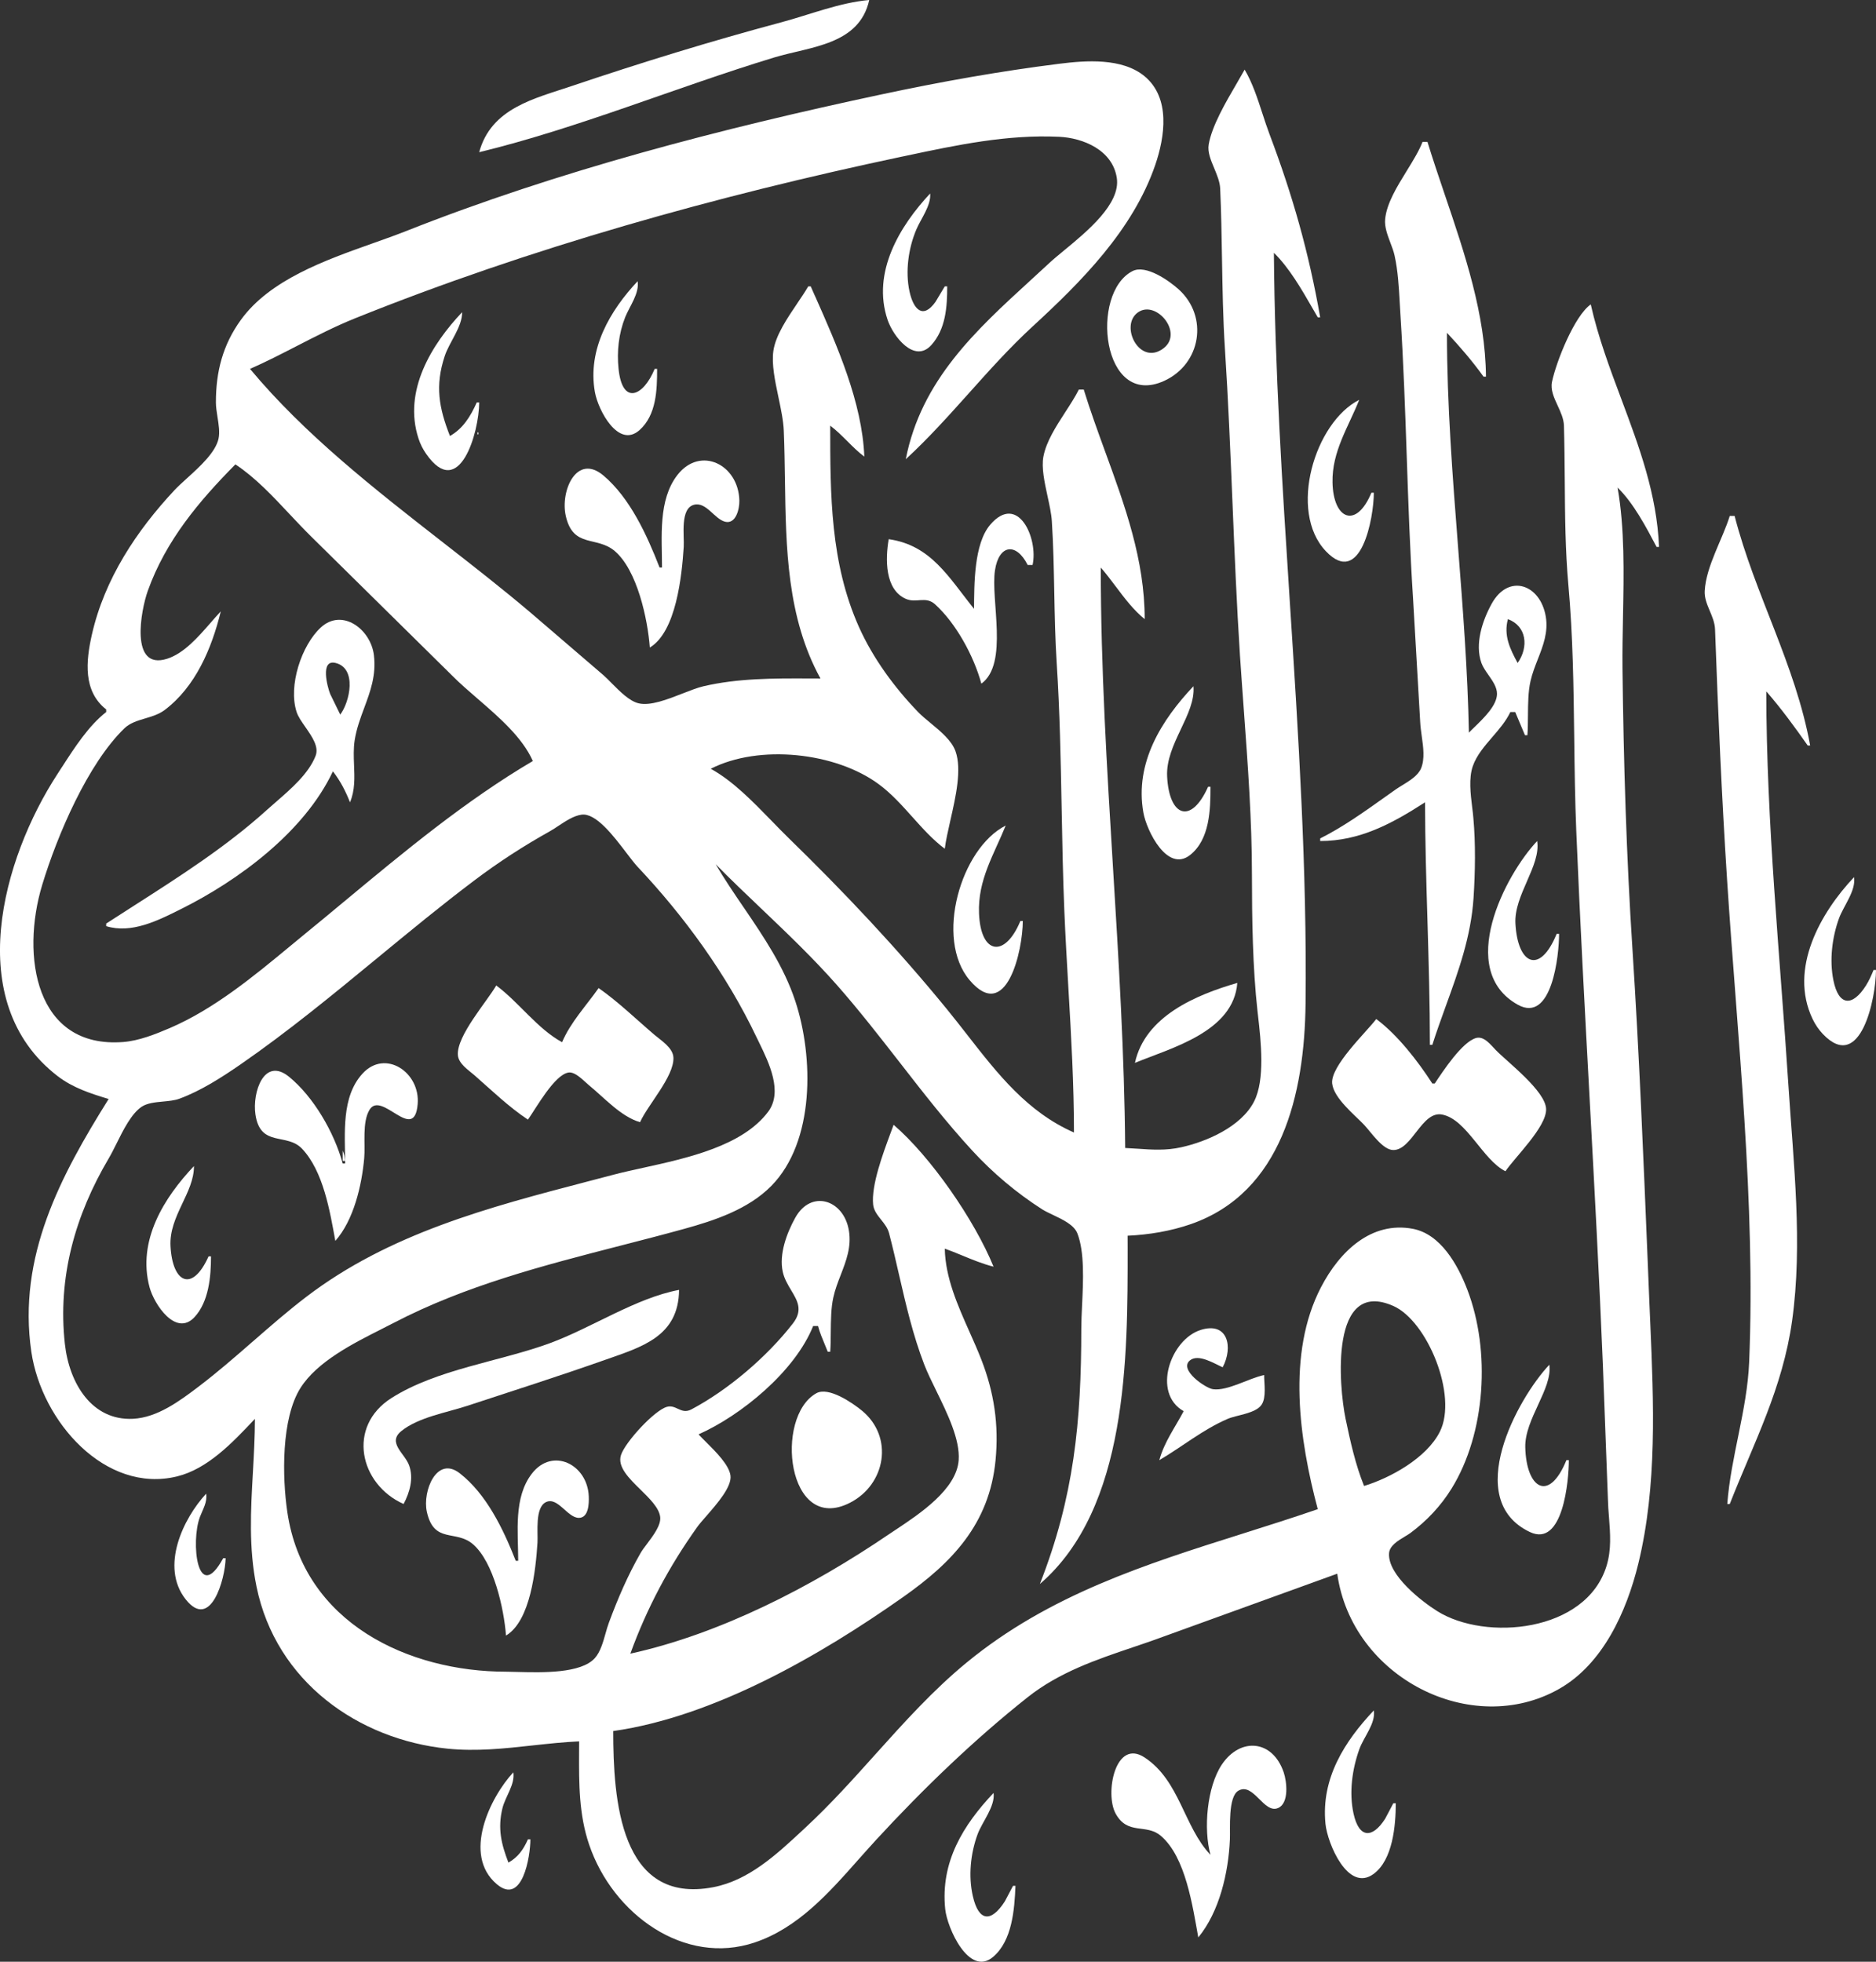 <svg width="44" height="46" viewBox="0 0 44 46" fill="none" xmlns="http://www.w3.org/2000/svg">
<rect x="0" y="0" width="44" height="46" fill="#333333" stroke="none"/>
<path d="M11.239 3.569C13.566 3.004 15.857 2.047 18.157 1.348C19.002 1.092 20.155 1.057 20.387 0C19.694 0.06 19 0.342 18.328 0.522C16.677 0.964 15.034 1.469 13.411 2.017C12.539 2.312 11.521 2.531 11.239 3.569Z" fill="white"/>
<path d="M21.816 4.537C21.107 5.294 20.441 6.385 20.818 7.501C20.949 7.888 21.447 8.53 21.843 8.092C22.181 7.718 22.216 7.2 22.216 6.715H22.159L21.942 7.077C21.649 7.492 21.425 7.262 21.332 6.836C21.229 6.366 21.307 5.818 21.491 5.384C21.599 5.128 21.841 4.819 21.816 4.537Z" fill="white"/>
<path d="M14.955 6.594C14.314 7.277 13.773 8.184 13.953 9.195C14.029 9.62 14.506 10.53 15.002 10.083C15.395 9.729 15.412 9.149 15.412 8.65H15.355C15.091 9.292 14.597 9.516 14.508 8.65C14.465 8.24 14.511 7.822 14.662 7.441C14.766 7.18 15 6.881 14.955 6.594Z" fill="white"/>
<path fill-rule="evenodd" clip-rule="evenodd" d="M27.305 8.931C25.841 9.599 25.556 6.866 26.564 6.356C26.877 6.198 27.421 6.582 27.648 6.788C28.351 7.427 28.168 8.537 27.305 8.931ZM26.694 7.322C26.246 7.63 26.728 8.599 27.292 8.165C27.762 7.803 27.12 7.029 26.694 7.322Z" fill="white"/>
<path d="M10.839 7.32C10.129 8.07 9.448 9.161 9.816 10.284C9.857 10.412 9.918 10.532 9.994 10.641C10.772 11.762 11.238 10.136 11.239 9.437H11.182C11.036 9.763 10.859 10.052 10.553 10.223C10.294 9.564 10.2 9.043 10.431 8.348C10.54 8.019 10.842 7.666 10.839 7.32Z" fill="white"/>
<path d="M32.222 11.554H32.165C31.808 12.412 31.27 12.18 31.253 11.312C31.239 10.582 31.625 10.017 31.879 9.376C30.838 9.901 30.206 11.989 31.097 12.925C31.92 13.791 32.222 12.138 32.222 11.554Z" fill="white"/>
<path d="M11.2 10.143C11.197 10.146 11.194 10.209 11.219 10.182C11.222 10.179 11.225 10.116 11.2 10.143Z" fill="white"/>
<path d="M15.527 13.308H15.47C15.174 12.546 14.775 11.676 14.155 11.152C13.527 10.621 13.137 11.507 13.27 12.098C13.442 12.862 13.993 12.56 14.418 12.921C14.943 13.367 15.191 14.512 15.241 15.184C15.86 14.812 15.992 13.503 16.036 12.825C16.053 12.569 15.945 11.922 16.278 11.836C16.567 11.762 16.758 12.175 17.011 12.235C17.262 12.293 17.346 11.931 17.341 11.736C17.32 10.891 16.428 10.451 15.892 11.133C15.431 11.721 15.527 12.598 15.527 13.308Z" fill="white"/>
<path d="M22.845 14.276C22.247 13.535 21.838 12.785 20.844 12.643C20.764 13.102 20.749 13.826 21.247 14.043C21.493 14.15 21.711 13.97 21.933 14.172C22.422 14.616 22.839 15.379 23.017 16.031C23.663 15.563 23.229 14.066 23.337 13.369C23.428 12.771 23.833 12.711 24.103 13.248H24.218C24.357 12.63 23.875 11.546 23.225 12.304C22.841 12.752 22.85 13.708 22.845 14.276Z" fill="white"/>
<path d="M40.57 12.098C40.401 12.645 40.015 13.278 39.983 13.853C39.964 14.171 40.214 14.434 40.225 14.76C40.296 16.721 40.381 18.671 40.507 20.628C40.749 24.357 41.18 28.198 41.025 31.94C40.978 33.066 40.596 34.151 40.512 35.267H40.57C41.139 33.82 41.81 32.554 42.032 30.972C42.285 29.163 42.064 27.277 41.947 25.468C41.748 22.399 41.429 19.288 41.427 16.212C41.775 16.611 42.094 17.047 42.399 17.482H42.456C42.106 15.569 41.163 13.954 40.684 12.098H40.57Z" fill="white"/>
<path fill-rule="evenodd" clip-rule="evenodd" d="M32.993 4.008C33.138 3.773 33.28 3.543 33.365 3.327H33.48C33.604 3.732 33.743 4.141 33.883 4.555C34.354 5.943 34.841 7.379 34.852 8.832H34.795C34.534 8.469 34.24 8.127 33.937 7.804C33.937 9.48 34.068 11.155 34.198 12.831C34.311 14.28 34.423 15.73 34.452 17.18C34.49 17.139 34.538 17.093 34.59 17.043C34.81 16.829 35.108 16.539 35.111 16.273C35.113 16.117 35.011 15.971 34.911 15.828C34.845 15.734 34.779 15.64 34.746 15.547C34.585 15.099 34.77 14.548 34.987 14.155C35.382 13.442 36.127 13.697 36.255 14.458C36.316 14.825 36.192 15.142 36.067 15.461C36.002 15.627 35.937 15.794 35.897 15.97C35.841 16.216 35.839 16.503 35.837 16.782C35.836 16.94 35.835 17.096 35.824 17.24H35.767L35.538 16.696H35.424C35.323 16.91 35.163 17.096 35.003 17.281C34.817 17.497 34.632 17.711 34.543 17.966C34.446 18.248 34.49 18.613 34.529 18.933C34.54 19.018 34.55 19.1 34.556 19.176C34.611 19.779 34.6 20.447 34.561 21.052C34.502 21.957 34.209 22.767 33.911 23.588C33.802 23.889 33.693 24.191 33.594 24.5H33.537C33.537 23.527 33.508 22.557 33.48 21.588C33.452 20.663 33.425 19.739 33.423 18.813C32.644 19.317 31.888 19.721 30.964 19.721V19.66C31.49 19.397 31.996 19.037 32.486 18.688C32.57 18.629 32.654 18.569 32.736 18.511C32.781 18.479 32.833 18.447 32.888 18.414C33.061 18.308 33.261 18.186 33.331 18.014C33.421 17.794 33.382 17.516 33.345 17.257C33.33 17.145 33.315 17.037 33.31 16.938L33.142 14.034C33.07 12.927 33.032 11.817 32.994 10.707C32.956 9.597 32.917 8.488 32.846 7.38C32.84 7.29 32.835 7.198 32.83 7.106C32.809 6.732 32.788 6.349 32.708 5.989C32.687 5.894 32.649 5.794 32.61 5.691C32.541 5.508 32.47 5.318 32.487 5.142C32.522 4.771 32.762 4.383 32.993 4.008ZM35.367 14.518C35.263 14.898 35.415 15.218 35.595 15.546C35.859 15.171 35.808 14.681 35.367 14.518Z" fill="white"/>
<path fill-rule="evenodd" clip-rule="evenodd" d="M2.491 21.717V21.656C2.709 21.515 2.928 21.374 3.149 21.233C4.224 20.545 5.314 19.848 6.265 18.987C6.331 18.927 6.403 18.864 6.478 18.8C6.829 18.495 7.24 18.139 7.402 17.724C7.485 17.512 7.32 17.276 7.165 17.052C7.077 16.927 6.993 16.806 6.957 16.696C6.756 16.082 7.072 15.129 7.525 14.713C8.026 14.253 8.697 14.754 8.77 15.365C8.826 15.835 8.686 16.212 8.544 16.595C8.453 16.839 8.361 17.086 8.318 17.361C8.289 17.553 8.296 17.748 8.304 17.943C8.316 18.237 8.328 18.531 8.209 18.813C8.104 18.547 7.982 18.311 7.808 18.087C7.138 19.511 5.586 20.646 4.263 21.307C4.251 21.313 4.239 21.319 4.227 21.325C3.7 21.589 3.077 21.9 2.491 21.717ZM7.868 15.545C8.38 15.668 8.204 16.462 7.98 16.756L7.744 16.273C7.68 16.112 7.503 15.457 7.868 15.545Z" fill="white"/>
<path d="M27.991 16.091C27.25 16.877 26.608 17.883 26.817 19.055C26.893 19.48 27.38 20.473 27.915 20.047C28.373 19.683 28.391 18.991 28.391 18.45H28.334C27.936 19.341 27.421 19.152 27.374 18.208C27.336 17.445 28.05 16.751 27.991 16.091Z" fill="white"/>
<path d="M27.743 19.196C27.718 19.223 27.778 19.219 27.781 19.216C27.807 19.19 27.746 19.193 27.743 19.196Z" fill="white"/>
<path d="M23.989 21.596H23.932C23.571 22.469 22.999 22.389 22.962 21.415C22.932 20.632 23.31 20.042 23.588 19.358C22.536 19.888 21.916 22.011 22.743 22.985C23.609 24.004 23.989 22.279 23.989 21.596Z" fill="white"/>
<path d="M36.053 19.721C35.298 20.52 34.148 22.746 35.596 23.558C36.402 24.009 36.567 22.391 36.567 21.898H36.51C36.114 22.868 35.595 22.617 35.543 21.656C35.507 20.987 36.144 20.299 36.053 19.721Z" fill="white"/>
<path d="M43.485 20.568C42.71 21.388 41.946 22.708 42.513 23.895C42.575 24.024 42.656 24.144 42.753 24.246C43.638 25.175 44 23.404 44 22.745H43.943C43.891 22.872 43.838 22.993 43.765 23.109C43.449 23.61 43.123 23.596 43.001 22.987C42.905 22.515 42.97 21.981 43.132 21.535C43.239 21.241 43.535 20.884 43.485 20.568Z" fill="white"/>
<path d="M26.619 24.923C27.483 24.568 28.932 24.193 29.02 23.048C28.055 23.327 26.856 23.829 26.619 24.923Z" fill="white"/>
<path d="M11.639 23.108C11.418 23.489 10.709 24.289 10.739 24.739C10.752 24.943 10.991 25.094 11.124 25.21C11.531 25.567 11.934 25.957 12.382 26.254C12.576 25.982 12.999 25.209 13.33 25.15C13.493 25.121 13.695 25.351 13.812 25.446C14.173 25.741 14.566 26.186 15.012 26.314C15.191 25.91 15.81 25.244 15.795 24.802C15.787 24.57 15.507 24.399 15.355 24.27C14.921 23.901 14.505 23.494 14.04 23.169C13.754 23.577 13.379 23.974 13.183 24.439C12.599 24.119 12.175 23.507 11.639 23.108Z" fill="white"/>
<path d="M32.279 23.895C32.041 24.207 31.202 24.999 31.245 25.407C31.282 25.753 31.776 26.145 31.993 26.375C32.154 26.544 32.429 26.967 32.679 26.967C33.121 26.967 33.347 26.044 33.823 26.135C34.399 26.244 34.775 27.2 35.309 27.464C35.539 27.126 36.267 26.43 36.263 26.012C36.258 25.587 35.355 24.905 35.081 24.621C34.965 24.502 34.808 24.29 34.623 24.339C34.295 24.427 33.841 25.122 33.651 25.407H33.594C33.25 24.875 32.778 24.267 32.279 23.895Z" fill="white"/>
<path d="M8.094 27.282H8.037C7.838 26.551 7.352 25.716 6.779 25.249C6.193 24.772 5.914 25.617 5.991 26.133C6.107 26.915 6.725 26.552 7.087 26.939C7.584 27.468 7.737 28.397 7.865 29.097C8.294 28.613 8.483 27.808 8.542 27.161C8.572 26.829 8.489 26.318 8.667 26.023C8.95 25.558 9.717 26.825 9.796 25.891C9.86 25.143 9.036 24.595 8.505 25.172C7.999 25.721 8.094 26.582 8.094 27.282Z" fill="white"/>
<path d="M8.037 26.98V27.221H8.094C8.084 27.12 8.076 27.071 8.037 26.98Z" fill="white"/>
<path d="M4.549 27.343C3.856 28.076 3.212 29.084 3.508 30.186C3.615 30.585 4.125 31.353 4.561 30.886C4.897 30.525 4.949 29.935 4.949 29.46H4.892C4.506 30.32 4.043 30.081 3.999 29.218C3.963 28.514 4.555 27.967 4.549 27.343Z" fill="white"/>
<path d="M9.466 35.267C9.609 34.997 9.706 34.667 9.595 34.36C9.495 34.081 9.076 33.829 9.414 33.556C9.81 33.234 10.481 33.122 10.953 32.967C12.04 32.61 13.132 32.261 14.212 31.88C15.05 31.584 15.918 31.34 15.927 30.246C14.909 30.438 13.881 31.134 12.897 31.496C11.721 31.928 10.25 32.103 9.18 32.783C8.133 33.449 8.428 34.802 9.466 35.267Z" fill="white"/>
<path fill-rule="evenodd" clip-rule="evenodd" d="M2.491 16.696V16.636C1.947 16.208 2.013 15.509 2.155 14.881C2.452 13.571 3.207 12.441 4.092 11.494C4.17 11.411 4.273 11.316 4.385 11.215C4.691 10.938 5.058 10.604 5.126 10.284C5.158 10.136 5.129 9.954 5.101 9.776C5.082 9.657 5.064 9.54 5.064 9.437C5.063 8.712 5.226 8.087 5.649 7.501C6.329 6.562 7.617 6.105 8.744 5.705C9.017 5.608 9.28 5.515 9.523 5.419C13.101 4.003 16.931 3.011 20.673 2.214C22.062 1.918 23.44 1.671 24.846 1.495C25.467 1.417 26.32 1.353 26.845 1.788C27.455 2.294 27.325 3.199 27.094 3.872C26.568 5.399 25.351 6.615 24.217 7.657C23.691 8.141 23.208 8.679 22.727 9.217C22.246 9.753 21.766 10.289 21.244 10.768C21.606 8.919 22.884 7.75 24.169 6.574C24.319 6.437 24.469 6.3 24.618 6.161C24.706 6.079 24.824 5.982 24.956 5.873C25.501 5.424 26.285 4.779 26.194 4.174C26.094 3.515 25.399 3.235 24.846 3.208C23.623 3.15 22.441 3.4 21.25 3.653C21.21 3.661 21.17 3.67 21.13 3.678C16.818 4.59 12.434 5.812 8.323 7.466C7.854 7.655 7.405 7.886 6.957 8.116C6.597 8.301 6.236 8.487 5.864 8.65C7.146 10.19 8.79 11.472 10.402 12.729C11.098 13.271 11.787 13.809 12.439 14.361L14.155 15.834C14.214 15.886 14.279 15.952 14.347 16.021C14.54 16.215 14.763 16.441 14.979 16.492C15.254 16.557 15.653 16.401 16.011 16.261C16.191 16.191 16.361 16.124 16.499 16.092C17.306 15.904 18.134 15.906 18.957 15.909H18.957C19.053 15.909 19.148 15.91 19.243 15.91C18.456 14.477 18.433 12.848 18.41 11.239V11.239C18.404 10.858 18.399 10.478 18.383 10.102C18.374 9.867 18.317 9.596 18.259 9.32C18.177 8.933 18.094 8.538 18.139 8.227C18.191 7.865 18.462 7.464 18.703 7.108L18.703 7.107C18.798 6.968 18.887 6.835 18.957 6.715H19.015C19.048 6.79 19.081 6.866 19.115 6.942L19.116 6.942C19.633 8.108 20.221 9.431 20.272 10.707C20.128 10.6 20 10.472 19.872 10.344C19.744 10.217 19.616 10.089 19.472 9.981C19.472 11.603 19.474 13.198 20.145 14.7C20.477 15.441 20.979 16.121 21.531 16.694C21.612 16.778 21.716 16.864 21.825 16.954C22.061 17.149 22.319 17.362 22.41 17.614C22.563 18.04 22.416 18.684 22.288 19.246C22.234 19.488 22.182 19.714 22.159 19.902C21.877 19.691 21.638 19.424 21.398 19.156C21.154 18.884 20.909 18.61 20.615 18.392C19.601 17.639 17.803 17.447 16.67 18.027C17.184 18.308 17.656 18.794 18.098 19.248C18.234 19.389 18.369 19.527 18.5 19.655C19.796 20.916 21.048 22.244 22.2 23.653C22.366 23.856 22.527 24.062 22.686 24.266L22.686 24.266C23.403 25.186 24.095 26.074 25.189 26.556C25.189 25.428 25.124 24.296 25.058 23.166L25.058 23.166L25.058 23.166C25.023 22.561 24.988 21.957 24.963 21.354C24.93 20.557 24.915 19.757 24.9 18.957V18.957C24.879 17.819 24.857 16.68 24.784 15.547C24.748 14.993 24.738 14.438 24.727 13.883V13.883C24.716 13.328 24.706 12.773 24.67 12.22C24.659 12.045 24.614 11.842 24.569 11.635C24.498 11.307 24.424 10.967 24.472 10.707C24.538 10.354 24.769 9.997 24.989 9.658C25.106 9.478 25.219 9.302 25.304 9.134H25.418C25.57 9.626 25.746 10.111 25.922 10.594C26.386 11.865 26.848 13.131 26.848 14.518C26.587 14.307 26.375 14.027 26.166 13.748C26.052 13.597 25.939 13.447 25.818 13.308C25.818 15.661 25.962 18.008 26.105 20.354C26.239 22.543 26.373 24.73 26.39 26.919C26.488 26.924 26.583 26.93 26.678 26.936L26.678 26.936C27.022 26.96 27.348 26.982 27.705 26.902C28.3 26.77 29.107 26.423 29.412 25.831C29.676 25.318 29.574 24.415 29.506 23.817C29.502 23.782 29.498 23.747 29.494 23.713C29.379 22.681 29.364 21.546 29.363 20.507C29.363 19.236 29.268 17.952 29.175 16.677C29.143 16.238 29.111 15.801 29.082 15.365C29.005 14.167 28.955 12.966 28.906 11.765L28.906 11.765C28.856 10.565 28.807 9.364 28.729 8.167C28.684 7.469 28.673 6.769 28.661 6.068C28.652 5.517 28.643 4.966 28.618 4.416C28.61 4.262 28.544 4.104 28.479 3.947C28.398 3.755 28.319 3.565 28.349 3.388C28.424 2.954 28.742 2.409 29.003 1.962L29.003 1.962C29.072 1.844 29.136 1.734 29.192 1.633C29.374 1.939 29.493 2.304 29.609 2.662C29.663 2.827 29.716 2.99 29.775 3.146C30.32 4.588 30.697 5.92 30.964 7.441H30.907C30.869 7.376 30.831 7.309 30.792 7.242C30.529 6.785 30.236 6.276 29.878 5.928C29.899 8.65 30.075 11.369 30.25 14.089L30.25 14.089C30.453 17.235 30.656 20.381 30.621 23.532C30.597 25.659 30.062 27.961 27.934 28.703C27.457 28.869 26.947 28.953 26.447 28.976C26.447 29.064 26.447 29.152 26.448 29.242L26.448 29.245C26.45 31.84 26.454 35.364 24.389 37.143C25.189 35.107 25.361 33.344 25.361 31.154C25.361 30.992 25.37 30.806 25.379 30.608C25.407 30.032 25.439 29.358 25.269 28.922C25.191 28.722 24.928 28.598 24.698 28.489L24.698 28.489C24.604 28.445 24.515 28.402 24.446 28.359C23.849 27.978 23.284 27.504 22.798 26.974C22.195 26.318 21.645 25.612 21.096 24.905C20.621 24.296 20.147 23.686 19.638 23.108C19.075 22.469 18.464 21.886 17.853 21.304C17.494 20.962 17.134 20.619 16.785 20.265C16.988 20.61 17.214 20.943 17.441 21.276L17.442 21.277C17.912 21.968 18.384 22.662 18.652 23.471C19.087 24.787 19.113 26.77 18.09 27.809C17.547 28.359 16.753 28.621 16.041 28.817C15.548 28.953 15.051 29.081 14.553 29.209L14.553 29.209C12.739 29.676 10.917 30.145 9.238 31.018C9.148 31.065 9.052 31.113 8.953 31.163L8.952 31.164C8.278 31.504 7.439 31.928 7.048 32.545C6.594 33.262 6.619 34.635 6.738 35.449C7.121 38.077 9.607 39.199 11.868 39.199C11.944 39.199 12.036 39.202 12.138 39.205C12.719 39.22 13.63 39.244 13.954 38.878C14.081 38.734 14.143 38.512 14.202 38.304C14.227 38.214 14.252 38.127 14.281 38.05C14.489 37.487 14.727 36.934 15.024 36.417C15.06 36.354 15.116 36.279 15.178 36.198C15.328 35.998 15.507 35.759 15.484 35.57C15.458 35.358 15.241 35.145 15.023 34.93C14.75 34.663 14.475 34.393 14.565 34.118C14.664 33.815 15.346 33.072 15.641 32.989C15.742 32.961 15.819 32.997 15.897 33.033C15.99 33.076 16.082 33.119 16.215 33.049C17.078 32.592 17.986 31.819 18.597 31.033C18.837 30.723 18.705 30.503 18.556 30.255C18.478 30.124 18.395 29.986 18.359 29.823C18.267 29.407 18.456 28.907 18.653 28.553C19.024 27.885 19.791 28.129 19.91 28.855C19.973 29.237 19.847 29.562 19.72 29.892C19.652 30.067 19.584 30.242 19.544 30.428C19.49 30.674 19.488 30.958 19.485 31.235V31.236C19.484 31.395 19.483 31.552 19.472 31.698H19.415C19.392 31.641 19.369 31.585 19.346 31.529C19.286 31.386 19.227 31.245 19.186 31.093H19.072C18.644 32.162 17.377 33.194 16.384 33.634C16.43 33.685 16.491 33.745 16.557 33.811L16.557 33.811C16.791 34.044 17.102 34.353 17.133 34.602C17.165 34.864 16.824 35.254 16.568 35.548C16.478 35.651 16.398 35.742 16.349 35.812C15.691 36.736 15.177 37.697 14.784 38.776C16.892 38.314 19.044 37.204 20.844 35.98C20.896 35.945 20.953 35.907 21.013 35.867L21.014 35.867L21.014 35.867C21.575 35.494 22.436 34.922 22.485 34.239C22.519 33.755 22.221 33.147 21.959 32.611C21.851 32.391 21.749 32.182 21.679 32.001C21.41 31.301 21.25 30.602 21.087 29.895C21.013 29.571 20.938 29.245 20.852 28.916C20.82 28.795 20.743 28.697 20.666 28.601C20.579 28.492 20.494 28.385 20.479 28.248C20.432 27.796 20.705 27.06 20.89 26.562C20.914 26.495 20.938 26.432 20.959 26.375C21.831 27.126 22.856 28.606 23.303 29.702C23.053 29.639 22.812 29.54 22.572 29.441C22.435 29.385 22.298 29.328 22.159 29.279C22.172 29.958 22.461 30.607 22.741 31.235C22.838 31.452 22.933 31.667 23.016 31.88C23.316 32.651 23.43 33.408 23.35 34.239C23.206 35.742 22.317 36.649 21.187 37.445C19.234 38.822 16.746 40.254 14.383 40.591C14.383 42.187 14.538 44.67 16.727 44.253C17.558 44.094 18.207 43.491 18.821 42.92L18.86 42.884C18.873 42.871 18.887 42.859 18.9 42.846C19.476 42.312 20.002 41.727 20.527 41.142C21.206 40.387 21.885 39.631 22.674 38.983C24.607 37.395 26.865 36.682 29.148 35.961C29.734 35.775 30.322 35.59 30.907 35.388C30.474 33.761 30.177 31.736 30.982 30.186C31.423 29.336 32.167 28.631 33.137 28.814C33.787 28.938 34.19 29.652 34.417 30.246C34.963 31.676 34.849 33.604 34.046 34.904C33.791 35.317 33.461 35.664 33.08 35.947C33.043 35.974 32.996 36.002 32.946 36.032C32.786 36.128 32.592 36.245 32.579 36.422C32.544 36.935 33.353 37.556 33.709 37.779C34.838 38.488 37.2 38.279 37.68 36.719C37.797 36.34 37.767 35.963 37.738 35.583L37.738 35.583C37.726 35.438 37.715 35.292 37.712 35.146L37.594 32.001C37.508 29.913 37.395 27.826 37.282 25.739L37.282 25.739C37.169 23.652 37.056 21.566 36.97 19.479C36.94 18.756 36.931 18.027 36.922 17.297L36.922 17.296V17.296C36.907 16.103 36.892 14.908 36.786 13.732C36.712 12.911 36.706 12.082 36.7 11.254V11.253C36.696 10.828 36.693 10.404 36.681 9.981C36.676 9.819 36.604 9.664 36.533 9.51C36.447 9.323 36.362 9.14 36.401 8.953C36.5 8.48 36.928 7.403 37.31 7.138C37.482 7.904 37.755 8.633 38.028 9.361L38.028 9.361C38.445 10.476 38.861 11.587 38.911 12.825H38.854C38.609 12.359 38.311 11.794 37.939 11.433C38.107 12.388 38.086 13.441 38.066 14.46V14.461C38.058 14.871 38.05 15.276 38.054 15.668C38.079 17.854 38.146 20.079 38.288 22.261C38.445 24.694 38.545 27.131 38.645 29.567L38.645 29.567C38.658 29.895 38.671 30.222 38.685 30.549C38.691 30.702 38.698 30.855 38.705 31.01V31.01C38.786 32.884 38.87 34.836 38.427 36.659C38.149 37.801 37.588 39.025 36.567 39.603C34.517 40.765 31.705 39.339 31.364 36.901L27.076 38.453C26.91 38.512 26.744 38.568 26.578 38.624L26.577 38.624L26.576 38.625C25.709 38.918 24.844 39.211 24.103 39.798C22.846 40.794 21.654 41.944 20.559 43.131C20.419 43.284 20.28 43.44 20.14 43.597C19.433 44.396 18.712 45.209 17.7 45.549C16.059 46.101 14.373 44.892 13.817 43.252C13.576 42.543 13.579 41.82 13.582 41.083C13.582 41 13.583 40.916 13.583 40.833C13.217 40.849 12.855 40.889 12.494 40.928C11.832 41.001 11.172 41.073 10.495 41.004C8.413 40.791 6.474 39.44 6.016 37.203C5.831 36.299 5.881 35.413 5.932 34.519C5.955 34.106 5.978 33.691 5.979 33.271L5.957 33.294C5.453 33.828 4.868 34.447 4.149 34.621C2.474 35.028 0.976 33.339 0.735 31.698C0.408 29.462 1.423 27.568 2.548 25.77C2.124 25.642 1.709 25.509 1.347 25.23C-0.895 23.497 0.058 20.126 1.349 18.148C1.383 18.096 1.417 18.042 1.452 17.988L1.453 17.988C1.749 17.529 2.08 17.016 2.491 16.696ZM3.467 13.853C3.891 12.669 4.673 11.747 5.521 10.889C5.988 11.198 6.396 11.633 6.795 12.059C6.962 12.236 7.127 12.412 7.294 12.577L10.61 15.847C10.783 16.022 10.989 16.2 11.202 16.384C11.708 16.821 12.253 17.293 12.497 17.845C10.923 18.772 9.487 19.964 8.067 21.144L8.067 21.144L8.065 21.145C7.77 21.391 7.475 21.636 7.179 21.877C7.063 21.972 6.947 22.068 6.83 22.165C5.943 22.899 5.018 23.663 3.978 24.109C3.639 24.254 3.257 24.405 2.891 24.434C0.828 24.594 0.485 22.416 0.99 20.749C1.342 19.588 2.056 17.913 2.918 17.078C3.046 16.954 3.224 16.9 3.405 16.846C3.567 16.798 3.73 16.749 3.863 16.648C4.583 16.105 4.964 15.212 5.178 14.337C5.101 14.418 5.022 14.509 4.941 14.602C4.644 14.942 4.314 15.321 3.92 15.447C3.035 15.729 3.305 14.303 3.467 13.853ZM13.64 19.103C13.457 19.128 13.274 19.249 13.103 19.362C13.032 19.409 12.963 19.455 12.897 19.492C12.279 19.837 11.693 20.216 11.124 20.646C10.353 21.227 9.605 21.843 8.857 22.459C7.805 23.325 6.753 24.191 5.636 24.963C5.195 25.267 4.706 25.581 4.206 25.764C4.095 25.805 3.96 25.817 3.823 25.83C3.638 25.848 3.452 25.865 3.321 25.953C3.082 26.114 2.893 26.492 2.73 26.821C2.667 26.947 2.608 27.065 2.551 27.161C1.765 28.491 1.348 29.947 1.522 31.517C1.624 32.44 2.157 33.317 3.12 33.269C3.693 33.24 4.213 32.852 4.664 32.51C5.102 32.177 5.519 31.814 5.936 31.45L5.937 31.45C6.344 31.095 6.752 30.739 7.179 30.413C9.132 28.92 11.476 28.307 13.784 27.704C13.984 27.652 14.184 27.6 14.383 27.547C14.595 27.491 14.834 27.438 15.087 27.383C16.133 27.153 17.418 26.87 18.018 26.067C18.366 25.6 18.036 24.922 17.804 24.445C17.782 24.401 17.762 24.358 17.742 24.318C17.044 22.851 16.049 21.486 14.955 20.326C14.884 20.25 14.795 20.133 14.693 20C14.388 19.599 13.975 19.057 13.64 19.103ZM33.77 33.573C33.46 34.19 32.607 34.657 31.993 34.844C31.793 34.352 31.669 33.793 31.56 33.271C31.399 32.497 31.188 29.964 32.679 30.623C33.477 30.976 34.197 32.726 33.77 33.573Z" fill="white"/>
<path d="M27.762 33.09C27.561 33.472 27.306 33.813 27.191 34.239C27.732 33.92 28.212 33.522 28.791 33.272C29.008 33.178 29.45 33.147 29.59 32.938C29.705 32.766 29.649 32.442 29.649 32.243C29.297 32.315 28.788 32.623 28.448 32.575C28.275 32.551 27.644 32.121 27.907 31.901C28.107 31.734 28.485 31.978 28.677 32.061C28.927 31.589 28.801 30.985 28.163 31.185C27.451 31.407 27.014 32.669 27.762 33.09Z" fill="white"/>
<path d="M36.339 32.001C35.593 32.79 34.292 35.169 35.882 35.924C36.663 36.294 36.796 34.702 36.796 34.239H36.739C36.327 35.248 35.797 34.901 35.774 33.936C35.759 33.274 36.416 32.564 36.339 32.001Z" fill="white"/>
<path d="M19.146 32.67C18.156 33.225 18.461 35.983 19.929 35.241C20.772 34.815 20.973 33.697 20.213 33.075C19.992 32.895 19.435 32.509 19.146 32.67Z" fill="white"/>
<path d="M12.154 36.598H12.096C11.804 35.854 11.409 35.033 10.781 34.545C10.243 34.128 9.905 34.966 10.011 35.449C10.179 36.21 10.69 35.86 11.094 36.211C11.58 36.632 11.82 37.724 11.868 38.352C12.445 38.006 12.565 36.808 12.606 36.175C12.621 35.936 12.542 35.347 12.807 35.222C13.082 35.092 13.311 35.593 13.577 35.592C13.807 35.59 13.816 35.258 13.809 35.086C13.778 34.337 12.959 33.929 12.476 34.553C12.041 35.114 12.154 35.925 12.154 36.598Z" fill="white"/>
<path d="M4.835 35.025C4.294 35.61 3.755 36.738 4.352 37.499C4.943 38.252 5.283 37.016 5.292 36.538H5.235C4.627 37.651 4.469 36.152 4.689 35.57C4.759 35.386 4.866 35.224 4.835 35.025Z" fill="white"/>
<path d="M32.222 40.107C31.543 40.826 30.98 41.696 31.088 42.768C31.136 43.233 31.618 44.381 32.216 43.942C32.668 43.61 32.735 42.81 32.737 42.285H32.679L32.487 42.648C32.188 43.115 31.874 43.111 31.746 42.526C31.638 42.03 31.714 41.484 31.883 41.014C31.984 40.732 32.269 40.411 32.222 40.107Z" fill="white"/>
<path d="M28.391 43.494C27.763 42.831 27.673 41.758 26.848 41.212C26.157 40.755 25.909 42.056 26.166 42.526C26.449 43.042 26.879 42.753 27.225 43.047C27.811 43.544 27.972 44.705 28.105 45.43C28.6 44.828 28.813 43.914 28.846 43.131C28.857 42.875 28.799 42.133 29.045 41.99C29.4 41.783 29.644 42.544 29.979 42.395C30.238 42.28 30.182 41.775 30.108 41.559C29.846 40.79 29.088 40.734 28.657 41.377C28.307 41.9 28.223 42.89 28.391 43.494Z" fill="white"/>
<path d="M12.039 41.559C11.495 42.146 10.839 43.492 11.651 44.181C12.254 44.692 12.439 43.53 12.44 43.131H12.382C12.272 43.376 12.152 43.545 11.925 43.676C11.756 43.238 11.67 42.876 11.783 42.406C11.85 42.127 12.084 41.845 12.039 41.559Z" fill="white"/>
<path d="M23.303 42.042C22.596 42.79 22.055 43.656 22.169 44.765C22.215 45.212 22.73 46.362 23.292 45.887C23.74 45.508 23.794 44.778 23.817 44.22H23.76L23.568 44.584C23.249 45.081 22.955 45.067 22.817 44.462C22.709 43.992 22.763 43.46 22.929 43.01C23.037 42.718 23.346 42.355 23.303 42.042Z" fill="white"/>
</svg>
